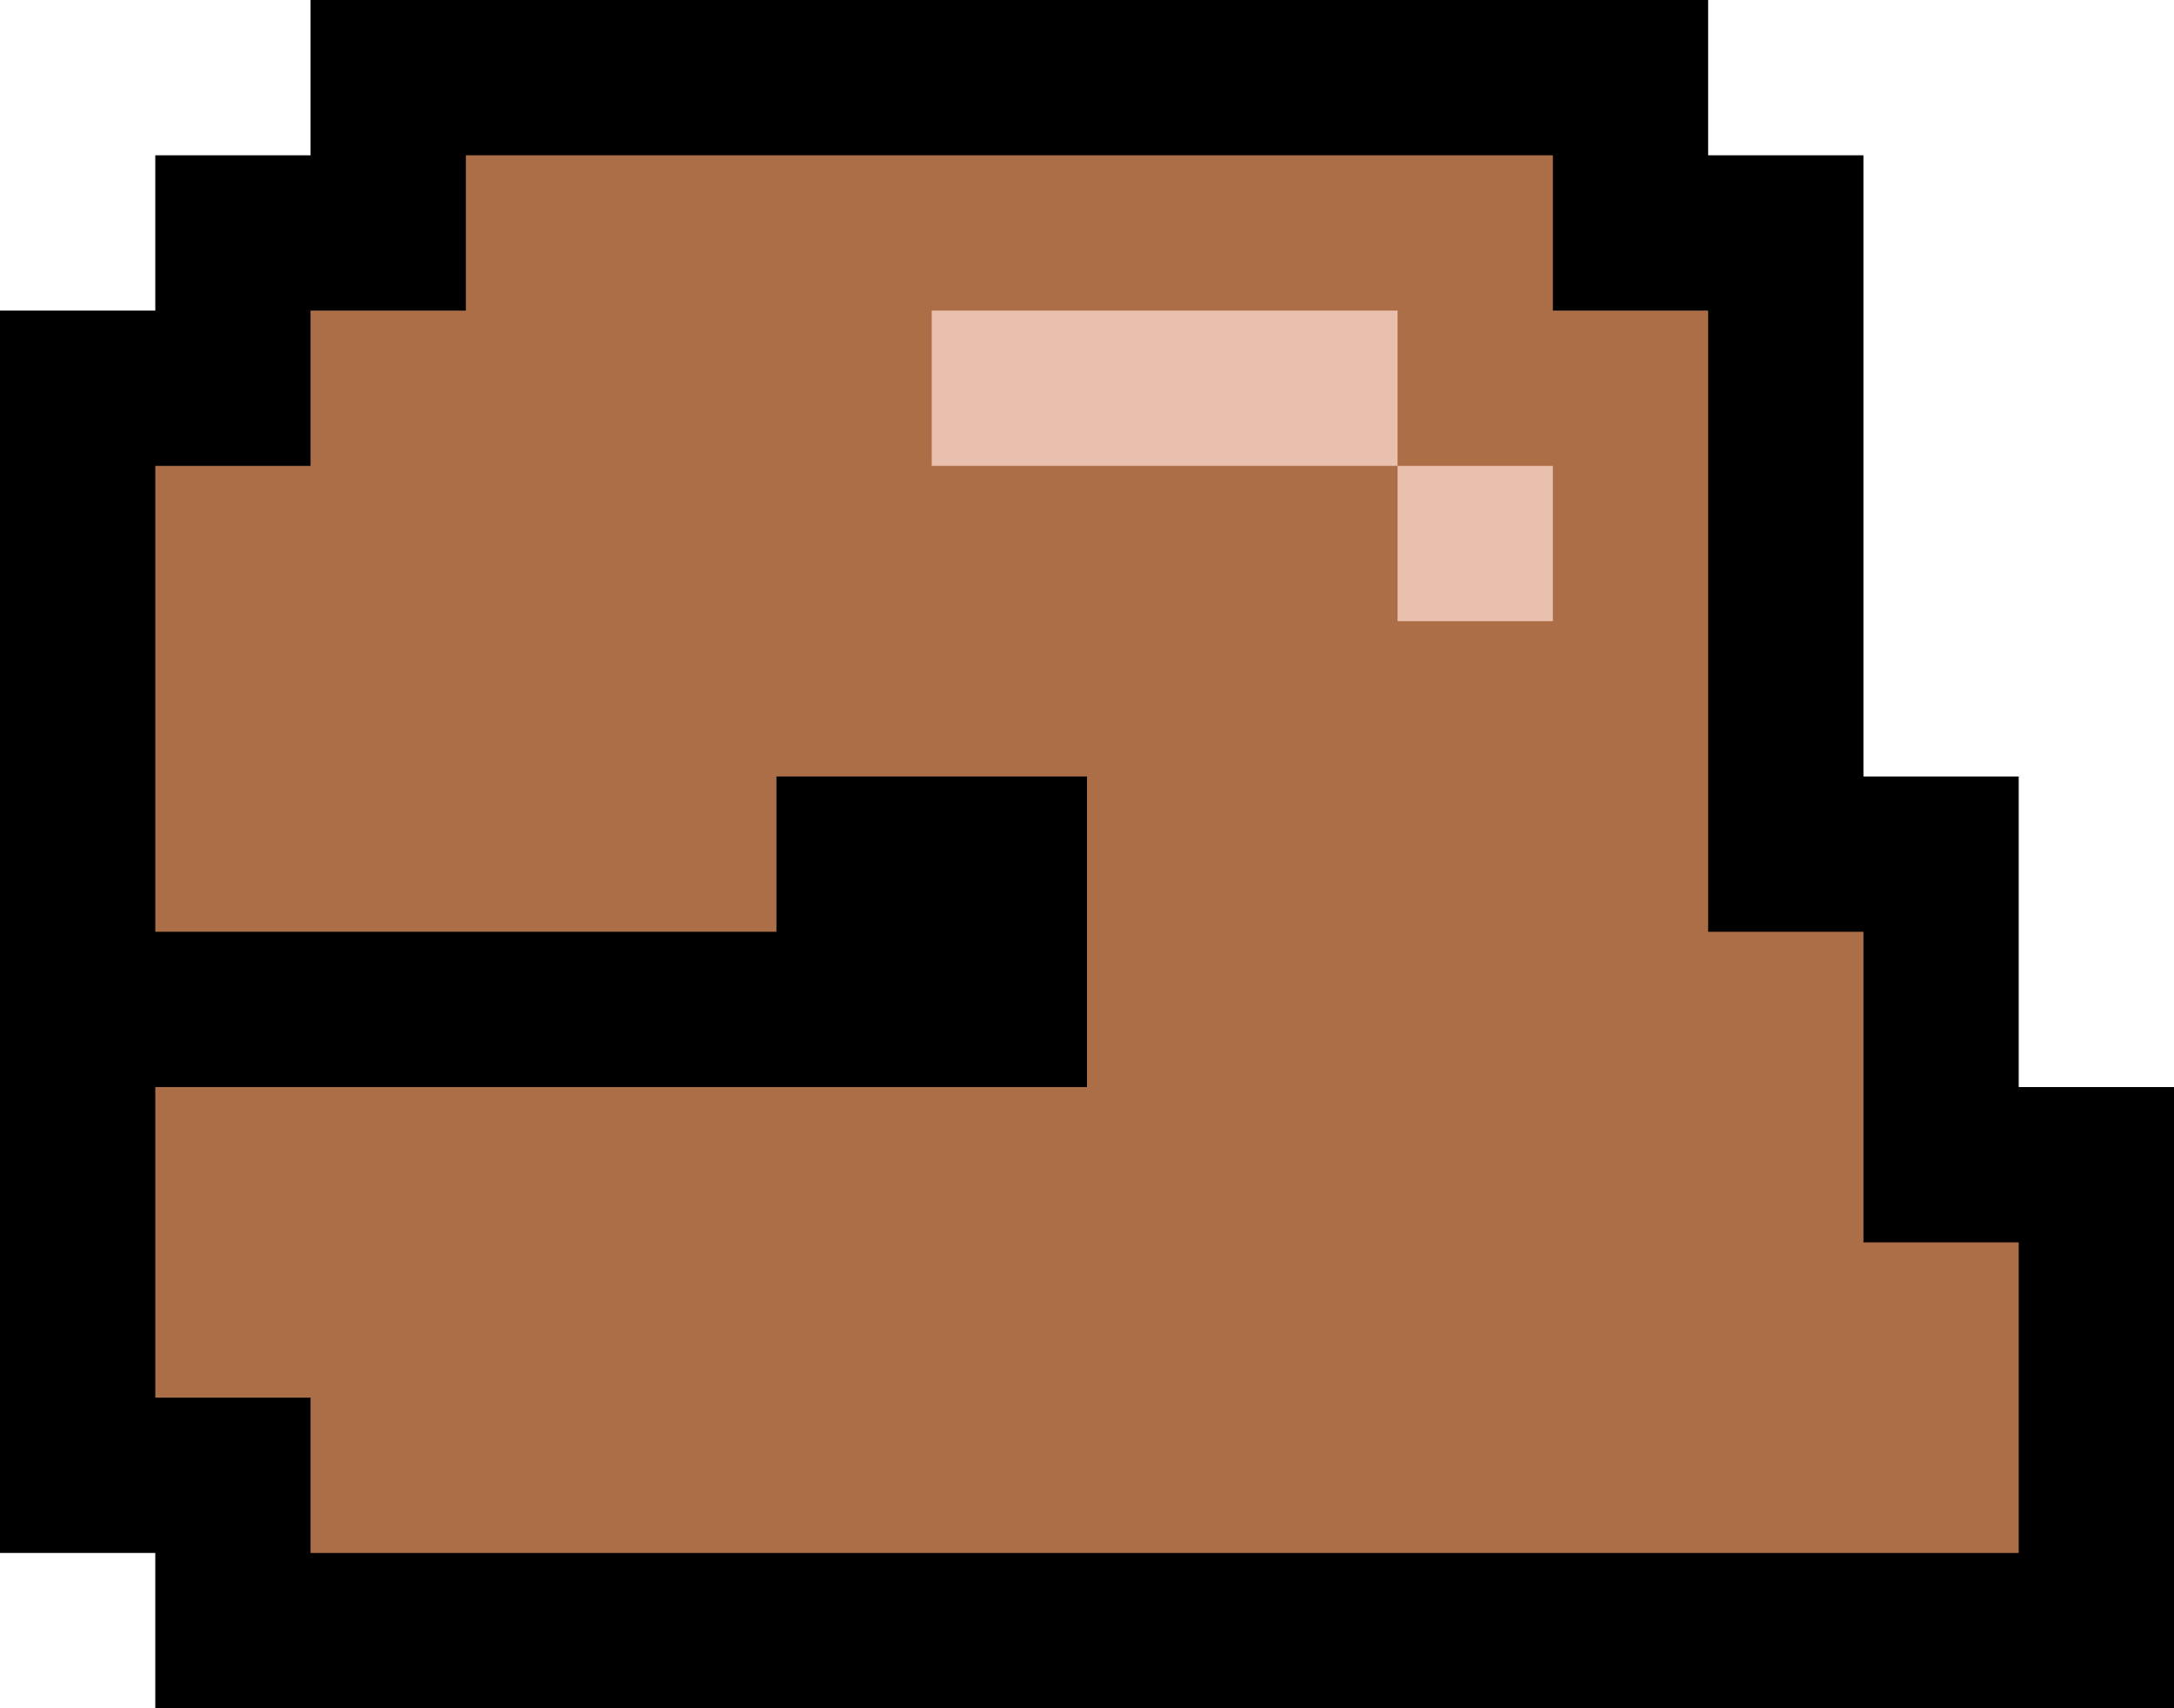 <svg xmlns="http://www.w3.org/2000/svg" xmlns:xlink="http://www.w3.org/1999/xlink" fill="none" version="1.1" width="200" height="157.143" viewBox="0 0 200 157.143"><g><g><path d="M157.143,0L28.571,0L28.571,14.286L14.286,14.286L14.286,28.571L0,28.571L0,142.857L14.286,142.857L14.286,157.143L200,157.143L200,100L185.714,100L185.714,71.429L171.429,71.429L171.429,14.286L157.143,14.286L157.143,0Z" fill="#000000" fill-opacity="1"/></g><g><path d="M42.857,14.286L142.857,14.286L142.857,28.571L157.143,28.571L157.143,85.714L171.429,85.714L171.429,114.286L185.715,114.286L185.715,142.857L28.571,142.857L28.571,128.572L14.286,128.572L14.286,100L100,100L100,71.429L71.429,71.429L71.429,85.714L14.286,85.714L14.286,42.857L28.571,42.857L28.571,28.571L42.857,28.571L42.857,14.286Z" fill="#AB6E46" fill-opacity="1"/></g><g><path d="M85.714,28.571L128.571,28.571L128.571,42.857L85.714,42.857L85.714,28.571ZM128.571,42.857L142.857,42.857L142.857,57.143L128.571,57.143L128.571,42.857Z" fill="#E9BFAD" fill-opacity="1"/></g></g></svg>